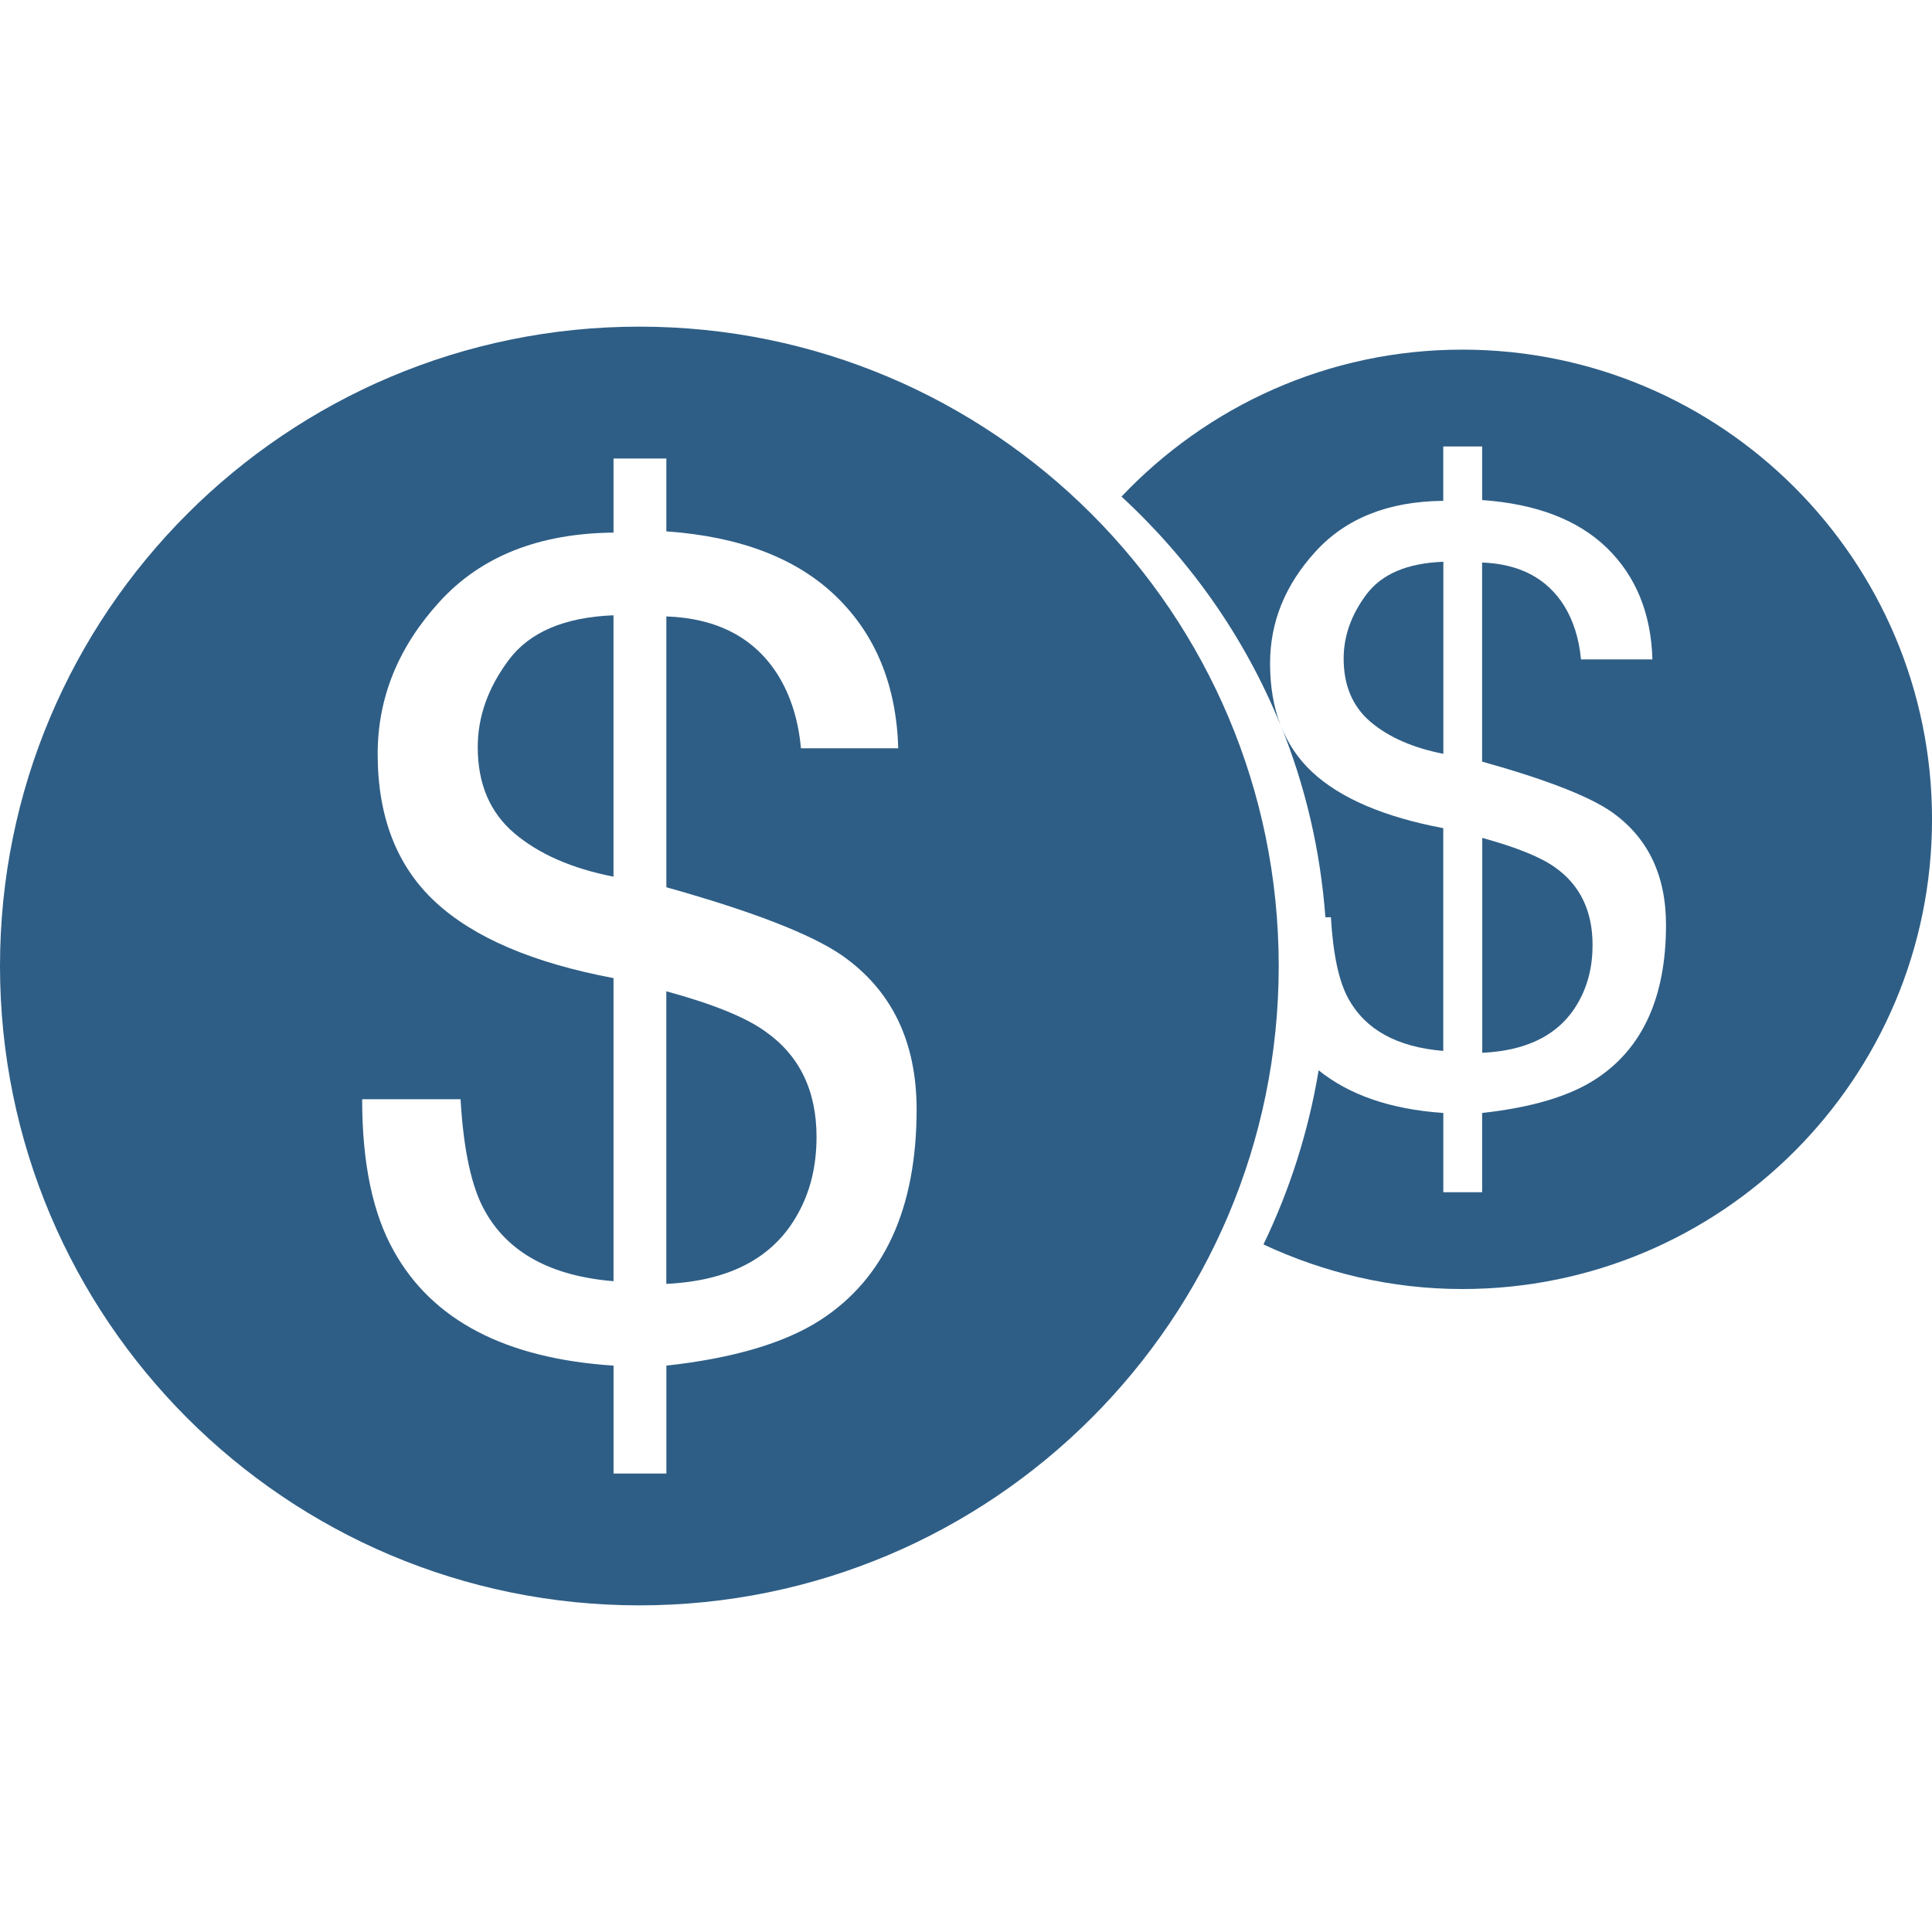 <?xml version="1.0" encoding="iso-8859-1"?>
<!-- Generator: Adobe Illustrator 16.0.0, SVG Export Plug-In . SVG Version: 6.00 Build 0)  -->
<!DOCTYPE svg PUBLIC "-//W3C//DTD SVG 1.1//EN" "http://www.w3.org/Graphics/SVG/1.1/DTD/svg11.dtd">
<svg xmlns="http://www.w3.org/2000/svg" xmlns:xlink="http://www.w3.org/1999/xlink" version="1.1" id="Capa_1" x="0px" y="0px" width="512px" height="512px" viewBox="0 0 70.072 70.072" style="enable-background:new 0 0 70.072 70.072;" xml:space="preserve">
<g>
	<g>
		<path d="M52.346,20.375c-1.305,0.049-2.23,0.443-2.787,1.184c-0.553,0.74-0.826,1.516-0.826,2.327    c0,0.979,0.326,1.745,0.979,2.298c0.655,0.554,1.531,0.938,2.637,1.157v-6.965H52.346z" fill="#2e5e86"/>
		<path d="M46.456,26.319c0.881,2.173,1.433,4.509,1.615,6.949h0.2c0.078,1.355,0.292,2.341,0.639,2.963    c0.621,1.12,1.762,1.745,3.436,1.885v-8.079c-2.145-0.406-3.728-1.083-4.749-2.031C47.09,27.534,46.707,26.971,46.456,26.319z" fill="#2e5e86"/>
		<path d="M53.035,12.681c-4.868,0-9.253,2.053-12.359,5.33c2.481,2.289,4.471,5.102,5.762,8.278    c-0.246-0.651-0.374-1.394-0.374-2.226c0-1.501,0.548-2.854,1.651-4.06c1.1-1.206,2.642-1.819,4.631-1.838v-1.971h1.41v1.943    c1.961,0.138,3.472,0.714,4.525,1.735c1.049,1.021,1.602,2.369,1.651,4.044h-2.591c-0.069-0.752-0.274-1.397-0.607-1.941    c-0.625-0.998-1.615-1.521-2.979-1.573v7.221c2.29,0.64,3.846,1.244,4.671,1.806c1.333,0.927,1.999,2.3,1.999,4.119    c0,2.629-0.858,4.497-2.564,5.599c-0.949,0.616-2.317,1.022-4.105,1.219v2.874h-1.408v-2.874    c-1.938-0.133-3.424-0.664-4.522-1.547c-0.37,2.231-1.05,4.344-2.001,6.316c2.192,1.024,4.628,1.617,7.213,1.617    c9.404,0,17.035-7.63,17.035-17.036C70.074,20.309,62.441,12.681,53.035,12.681z" fill="#2e5e86"/>
		<path d="M57.761,34.274c0-1.235-0.453-2.174-1.363-2.817c-0.525-0.375-1.405-0.728-2.638-1.067v7.794    c1.688-0.078,2.852-0.696,3.495-1.853C57.588,35.741,57.761,35.055,57.761,34.274z" fill="#2e5e86"/>
		<path d="M27.756,37.409c-0.711-0.514-1.908-0.997-3.589-1.456v10.612c2.301-0.11,3.886-0.949,4.76-2.523    c0.458-0.808,0.688-1.742,0.688-2.804C29.616,39.558,28.997,38.28,27.756,37.409z" fill="#2e5e86"/>
		<path d="M18.455,23.932c-0.754,1.008-1.128,2.064-1.128,3.167c0,1.331,0.444,2.374,1.331,3.125    c0.891,0.753,2.086,1.277,3.593,1.572v-9.48C20.476,22.386,19.212,22.923,18.455,23.932z" fill="#2e5e86"/>
		<path d="M23.19,11.847C10.38,11.847,0,22.229,0,35.036s10.382,23.189,23.19,23.189c12.807,0,23.188-10.383,23.188-23.189    S35.997,11.847,23.19,11.847z M29.755,47.877c-1.291,0.832-3.152,1.385-5.586,1.653v3.914h-1.916V49.53    c-3.912-0.255-6.571-1.64-7.969-4.156c-0.766-1.359-1.149-3.193-1.149-5.506h3.569c0.107,1.843,0.399,3.188,0.874,4.037    c0.838,1.521,2.4,2.377,4.674,2.563V35.475c-2.92-0.55-5.075-1.473-6.466-2.765c-1.391-1.291-2.088-3.079-2.088-5.365    c0-2.044,0.75-3.887,2.25-5.527c1.5-1.642,3.602-2.475,6.304-2.501V16.63h1.916v2.642c2.677,0.189,4.73,0.977,6.161,2.364    c1.433,1.387,2.182,3.223,2.25,5.503h-3.529c-0.094-1.023-0.37-1.901-0.827-2.643c-0.847-1.358-2.198-2.071-4.055-2.139v9.823    c3.121,0.874,5.236,1.696,6.353,2.46c1.818,1.264,2.724,3.132,2.724,5.609C33.241,43.828,32.077,46.373,29.755,47.877z" fill="#2e5e86"/>
	</g>
</g>
<g>
</g>
<g>
</g>
<g>
</g>
<g>
</g>
<g>
</g>
<g>
</g>
<g>
</g>
<g>
</g>
<g>
</g>
<g>
</g>
<g>
</g>
<g>
</g>
<g>
</g>
<g>
</g>
<g>
</g>
</svg>

